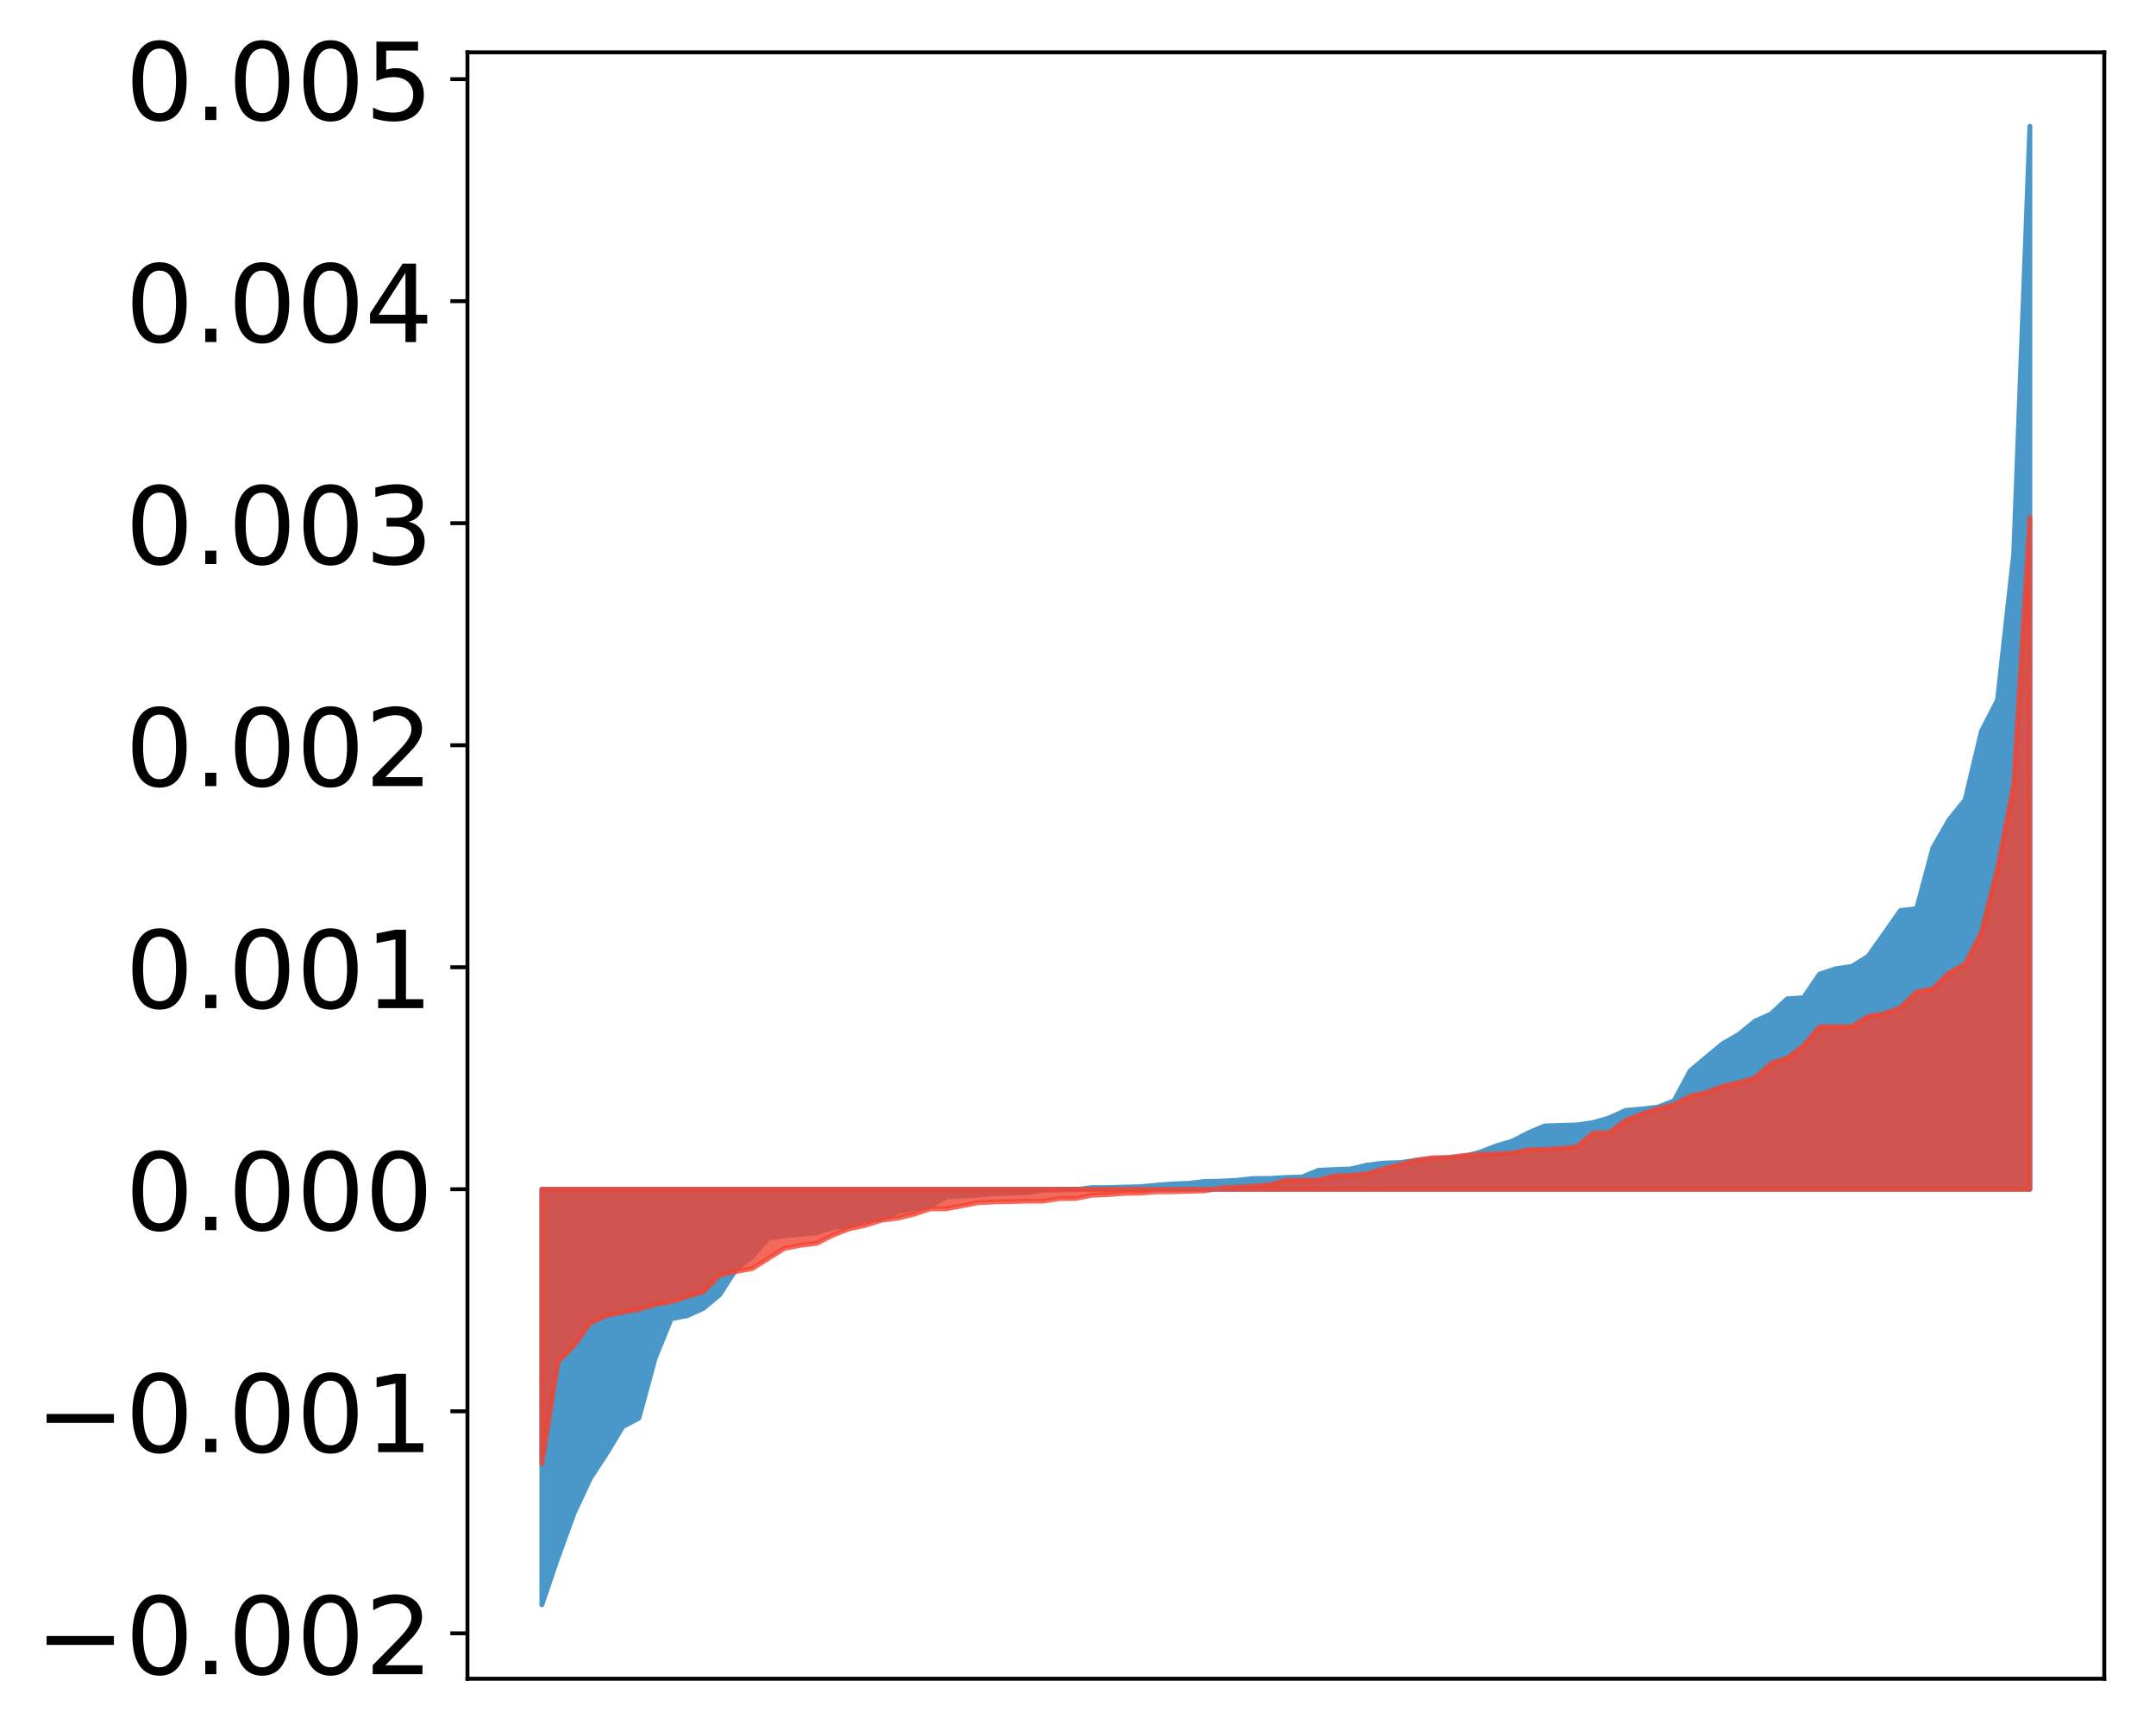 <?xml version="1.0" encoding="utf-8" standalone="no"?>
<!DOCTYPE svg PUBLIC "-//W3C//DTD SVG 1.1//EN"
  "http://www.w3.org/Graphics/SVG/1.1/DTD/svg11.dtd">
<!-- Created with matplotlib (http://matplotlib.org/) -->
<svg height="354pt" version="1.1" viewBox="0 0 441 354" width="441pt" xmlns="http://www.w3.org/2000/svg" xmlns:xlink="http://www.w3.org/1999/xlink">
 <defs>
  <style type="text/css">
*{stroke-linecap:butt;stroke-linejoin:round;}
  </style>
 </defs>
 <g id="figure_1">
  <g id="patch_1">
   <path d="M 0 354.189 
L 441.117 354.189 
L 441.117 0 
L 0 0 
z
" style="fill:#ffffff;"/>
  </g>
  <g id="axes_1">
   <g id="patch_2">
    <path d="M 95.617 343.34 
L 430.417 343.34 
L 430.417 10.7 
L 95.617 10.7 
z
" style="fill:#ffffff;"/>
   </g>
   <g id="PolyCollection_1">
    <defs>
     <path d="M 110.835 -25.969 
L 110.835 -110.952 
L 114.144 -110.952 
L 117.452 -110.952 
L 120.76 -110.952 
L 124.069 -110.952 
L 127.377 -110.952 
L 130.685 -110.952 
L 133.993 -110.952 
L 137.302 -110.952 
L 140.61 -110.952 
L 143.918 -110.952 
L 147.227 -110.952 
L 150.535 -110.952 
L 153.843 -110.952 
L 157.152 -110.952 
L 160.46 -110.952 
L 163.768 -110.952 
L 167.076 -110.952 
L 170.385 -110.952 
L 173.693 -110.952 
L 177.001 -110.952 
L 180.31 -110.952 
L 183.618 -110.952 
L 186.926 -110.952 
L 190.235 -110.952 
L 193.543 -110.952 
L 196.851 -110.952 
L 200.159 -110.952 
L 203.468 -110.952 
L 206.776 -110.952 
L 210.084 -110.952 
L 213.393 -110.952 
L 216.701 -110.952 
L 220.009 -110.952 
L 223.318 -110.952 
L 226.626 -110.952 
L 229.934 -110.952 
L 233.242 -110.952 
L 236.551 -110.952 
L 239.859 -110.952 
L 243.167 -110.952 
L 246.476 -110.952 
L 249.784 -110.952 
L 253.092 -110.952 
L 256.401 -110.952 
L 259.709 -110.952 
L 263.017 -110.952 
L 266.325 -110.952 
L 269.634 -110.952 
L 272.942 -110.952 
L 276.25 -110.952 
L 279.559 -110.952 
L 282.867 -110.952 
L 286.175 -110.952 
L 289.484 -110.952 
L 292.792 -110.952 
L 296.1 -110.952 
L 299.408 -110.952 
L 302.717 -110.952 
L 306.025 -110.952 
L 309.333 -110.952 
L 312.642 -110.952 
L 315.95 -110.952 
L 319.258 -110.952 
L 322.567 -110.952 
L 325.875 -110.952 
L 329.183 -110.952 
L 332.491 -110.952 
L 335.8 -110.952 
L 339.108 -110.952 
L 342.416 -110.952 
L 345.725 -110.952 
L 349.033 -110.952 
L 352.341 -110.952 
L 355.65 -110.952 
L 358.958 -110.952 
L 362.266 -110.952 
L 365.575 -110.952 
L 368.883 -110.952 
L 372.191 -110.952 
L 375.499 -110.952 
L 378.808 -110.952 
L 382.116 -110.952 
L 385.424 -110.952 
L 388.733 -110.952 
L 392.041 -110.952 
L 395.349 -110.952 
L 398.658 -110.952 
L 401.966 -110.952 
L 405.274 -110.952 
L 408.582 -110.952 
L 411.891 -110.952 
L 415.199 -110.952 
L 415.199 -328.369 
L 415.199 -328.369 
L 411.891 -240.878 
L 408.582 -211.011 
L 405.274 -204.576 
L 401.966 -190.617 
L 398.658 -186.501 
L 395.349 -180.727 
L 392.041 -168.346 
L 388.733 -167.97 
L 385.424 -163.252 
L 382.116 -158.603 
L 378.808 -156.536 
L 375.499 -156.054 
L 372.191 -154.971 
L 368.883 -150.112 
L 365.575 -149.91 
L 362.266 -146.821 
L 358.958 -145.322 
L 355.65 -142.613 
L 352.341 -140.72 
L 349.033 -137.966 
L 345.725 -135.186 
L 342.416 -129.028 
L 339.108 -127.754 
L 335.8 -127.361 
L 332.491 -127.076 
L 329.183 -125.558 
L 325.875 -124.592 
L 322.567 -124.108 
L 319.258 -124.03 
L 315.95 -123.91 
L 312.642 -122.506 
L 309.333 -120.802 
L 306.025 -119.813 
L 302.717 -118.54 
L 299.408 -117.655 
L 296.1 -117.373 
L 292.792 -117.2 
L 289.484 -116.839 
L 286.175 -116.398 
L 282.867 -116.293 
L 279.559 -115.874 
L 276.25 -115.108 
L 272.942 -114.996 
L 269.634 -114.817 
L 266.325 -113.457 
L 263.017 -113.374 
L 259.709 -113.158 
L 256.401 -113.151 
L 253.092 -112.792 
L 249.784 -112.613 
L 246.476 -112.552 
L 243.167 -112.166 
L 239.859 -112.044 
L 236.551 -111.786 
L 233.242 -111.469 
L 229.934 -111.393 
L 226.626 -111.296 
L 223.318 -111.292 
L 220.009 -110.867 
L 216.701 -110.86 
L 213.393 -110.737 
L 210.084 -110.243 
L 206.776 -110.134 
L 203.468 -110.057 
L 200.159 -109.756 
L 196.851 -109.586 
L 193.543 -109.396 
L 190.235 -107.466 
L 186.926 -106.974 
L 183.618 -106.369 
L 180.31 -104.855 
L 177.001 -104.731 
L 173.693 -103.457 
L 170.385 -103.14 
L 167.076 -102.07 
L 163.768 -101.735 
L 160.46 -101.432 
L 157.152 -100.998 
L 153.843 -97.144 
L 150.535 -94.553 
L 147.227 -89.408 
L 143.918 -86.63 
L 140.61 -85.107 
L 137.302 -84.491 
L 133.993 -76.352 
L 130.685 -64.147 
L 127.377 -62.388 
L 124.069 -56.885 
L 120.76 -51.849 
L 117.452 -44.772 
L 114.144 -35.71 
L 110.835 -25.969 
z
" id="m02c61dc7f3" style="stroke:#4a98c9;"/>
    </defs>
    <g clip-path="url(#p20a05a75bf)">
     <use style="fill:#4a98c9;stroke:#4a98c9;" x="0" xlink:href="#m02c61dc7f3" y="354.189"/>
    </g>
   </g>
   <g id="PolyCollection_2">
    <defs>
     <path d="M 110.835 -54.827 
L 110.835 -110.952 
L 114.144 -110.952 
L 117.452 -110.952 
L 120.76 -110.952 
L 124.069 -110.952 
L 127.377 -110.952 
L 130.685 -110.952 
L 133.993 -110.952 
L 137.302 -110.952 
L 140.61 -110.952 
L 143.918 -110.952 
L 147.227 -110.952 
L 150.535 -110.952 
L 153.843 -110.952 
L 157.152 -110.952 
L 160.46 -110.952 
L 163.768 -110.952 
L 167.076 -110.952 
L 170.385 -110.952 
L 173.693 -110.952 
L 177.001 -110.952 
L 180.31 -110.952 
L 183.618 -110.952 
L 186.926 -110.952 
L 190.235 -110.952 
L 193.543 -110.952 
L 196.851 -110.952 
L 200.159 -110.952 
L 203.468 -110.952 
L 206.776 -110.952 
L 210.084 -110.952 
L 213.393 -110.952 
L 216.701 -110.952 
L 220.009 -110.952 
L 223.318 -110.952 
L 226.626 -110.952 
L 229.934 -110.952 
L 233.242 -110.952 
L 236.551 -110.952 
L 239.859 -110.952 
L 243.167 -110.952 
L 246.476 -110.952 
L 249.784 -110.952 
L 253.092 -110.952 
L 256.401 -110.952 
L 259.709 -110.952 
L 263.017 -110.952 
L 266.325 -110.952 
L 269.634 -110.952 
L 272.942 -110.952 
L 276.25 -110.952 
L 279.559 -110.952 
L 282.867 -110.952 
L 286.175 -110.952 
L 289.484 -110.952 
L 292.792 -110.952 
L 296.1 -110.952 
L 299.408 -110.952 
L 302.717 -110.952 
L 306.025 -110.952 
L 309.333 -110.952 
L 312.642 -110.952 
L 315.95 -110.952 
L 319.258 -110.952 
L 322.567 -110.952 
L 325.875 -110.952 
L 329.183 -110.952 
L 332.491 -110.952 
L 335.8 -110.952 
L 339.108 -110.952 
L 342.416 -110.952 
L 345.725 -110.952 
L 349.033 -110.952 
L 352.341 -110.952 
L 355.65 -110.952 
L 358.958 -110.952 
L 362.266 -110.952 
L 365.575 -110.952 
L 368.883 -110.952 
L 372.191 -110.952 
L 375.499 -110.952 
L 378.808 -110.952 
L 382.116 -110.952 
L 385.424 -110.952 
L 388.733 -110.952 
L 392.041 -110.952 
L 395.349 -110.952 
L 398.658 -110.952 
L 401.966 -110.952 
L 405.274 -110.952 
L 408.582 -110.952 
L 411.891 -110.952 
L 415.199 -110.952 
L 415.199 -248.345 
L 415.199 -248.345 
L 411.891 -193.746 
L 408.582 -176.567 
L 405.274 -163.468 
L 401.966 -157.006 
L 398.658 -155.212 
L 395.349 -151.932 
L 392.041 -151.325 
L 388.733 -148.075 
L 385.424 -146.852 
L 382.116 -146.33 
L 378.808 -144.222 
L 375.499 -144.216 
L 372.191 -144.198 
L 368.883 -140.281 
L 365.575 -137.818 
L 362.266 -136.71 
L 358.958 -133.734 
L 355.65 -132.755 
L 352.341 -132.02 
L 349.033 -130.758 
L 345.725 -130.009 
L 342.416 -128.277 
L 339.108 -127.451 
L 335.8 -126.318 
L 332.491 -125.03 
L 329.183 -122.537 
L 325.875 -122.473 
L 322.567 -119.637 
L 319.258 -119.289 
L 315.95 -119.121 
L 312.642 -119.038 
L 309.333 -118.374 
L 306.025 -118.208 
L 302.717 -118.116 
L 299.408 -117.86 
L 296.1 -117.452 
L 292.792 -117.376 
L 289.484 -116.856 
L 286.175 -115.979 
L 282.867 -115.082 
L 279.559 -114.129 
L 276.25 -113.79 
L 272.942 -113.711 
L 269.634 -112.815 
L 266.325 -112.807 
L 263.017 -112.764 
L 259.709 -111.878 
L 256.401 -111.616 
L 253.092 -111.399 
L 249.784 -111.231 
L 246.476 -110.638 
L 243.167 -110.541 
L 239.859 -110.452 
L 236.551 -110.437 
L 233.242 -110.17 
L 229.934 -110.12 
L 226.626 -109.856 
L 223.318 -109.729 
L 220.009 -109.067 
L 216.701 -109.056 
L 213.393 -108.534 
L 210.084 -108.528 
L 206.776 -108.435 
L 203.468 -108.365 
L 200.159 -108.213 
L 196.851 -107.584 
L 193.543 -106.973 
L 190.235 -106.938 
L 186.926 -105.84 
L 183.618 -105.052 
L 180.31 -104.63 
L 177.001 -103.572 
L 173.693 -102.872 
L 170.385 -101.582 
L 167.076 -99.906 
L 163.768 -99.497 
L 160.46 -98.857 
L 157.152 -96.788 
L 153.843 -94.719 
L 150.535 -94.129 
L 147.227 -93.43 
L 143.918 -89.991 
L 140.61 -89.036 
L 137.302 -87.955 
L 133.993 -87.374 
L 130.685 -86.384 
L 127.377 -85.807 
L 124.069 -85.135 
L 120.76 -83.615 
L 117.452 -79.039 
L 114.144 -75.638 
L 110.835 -54.827 
z
" id="m4796a3b008" style="stroke:#f14432;stroke-opacity:0.8;"/>
    </defs>
    <g clip-path="url(#p20a05a75bf)">
     <use style="fill:#f14432;fill-opacity:0.8;stroke:#f14432;stroke-opacity:0.8;" x="0" xlink:href="#m4796a3b008" y="354.189"/>
    </g>
   </g>
   <g id="matplotlib.axis_1"/>
   <g id="matplotlib.axis_2">
    <g id="ytick_1">
     <g id="line2d_1">
      <defs>
       <path d="M 0 0 
L -3.5 0 
" id="m3e0f15ebc4" style="stroke:#000000;stroke-width:0.8;"/>
      </defs>
      <g>
       <use style="stroke:#000000;stroke-width:0.8;" x="95.617" xlink:href="#m3e0f15ebc4" y="334.055"/>
      </g>
     </g>
     <g id="text_1">
      <!-- −0.002 -->
      <defs>
       <path d="M 10.594 35.5 
L 73.188 35.5 
L 73.188 27.203 
L 10.594 27.203 
z
" id="DejaVuSans-2212"/>
       <path d="M 31.781 66.406 
Q 24.172 66.406 20.328 58.906 
Q 16.5 51.422 16.5 36.375 
Q 16.5 21.391 20.328 13.891 
Q 24.172 6.391 31.781 6.391 
Q 39.453 6.391 43.281 13.891 
Q 47.125 21.391 47.125 36.375 
Q 47.125 51.422 43.281 58.906 
Q 39.453 66.406 31.781 66.406 
z
M 31.781 74.219 
Q 44.047 74.219 50.516 64.516 
Q 56.984 54.828 56.984 36.375 
Q 56.984 17.969 50.516 8.266 
Q 44.047 -1.422 31.781 -1.422 
Q 19.531 -1.422 13.062 8.266 
Q 6.594 17.969 6.594 36.375 
Q 6.594 54.828 13.062 64.516 
Q 19.531 74.219 31.781 74.219 
z
" id="DejaVuSans-30"/>
       <path d="M 10.688 12.406 
L 21 12.406 
L 21 0 
L 10.688 0 
z
" id="DejaVuSans-2e"/>
       <path d="M 19.188 8.297 
L 53.609 8.297 
L 53.609 0 
L 7.328 0 
L 7.328 8.297 
Q 12.938 14.109 22.625 23.891 
Q 32.328 33.688 34.812 36.531 
Q 39.547 41.844 41.422 45.531 
Q 43.312 49.219 43.312 52.781 
Q 43.312 58.594 39.234 62.25 
Q 35.156 65.922 28.609 65.922 
Q 23.969 65.922 18.812 64.312 
Q 13.672 62.703 7.812 59.422 
L 7.812 69.391 
Q 13.766 71.781 18.938 73 
Q 24.125 74.219 28.422 74.219 
Q 39.75 74.219 46.484 68.547 
Q 53.219 62.891 53.219 53.422 
Q 53.219 48.922 51.531 44.891 
Q 49.859 40.875 45.406 35.406 
Q 44.188 33.984 37.641 27.219 
Q 31.109 20.453 19.188 8.297 
z
" id="DejaVuSans-32"/>
      </defs>
      <g transform="translate(7.2 342.413)scale(0.22 -0.22)">
       <use xlink:href="#DejaVuSans-2212"/>
       <use x="83.789" xlink:href="#DejaVuSans-30"/>
       <use x="147.412" xlink:href="#DejaVuSans-2e"/>
       <use x="179.199" xlink:href="#DejaVuSans-30"/>
       <use x="242.822" xlink:href="#DejaVuSans-30"/>
       <use x="306.445" xlink:href="#DejaVuSans-32"/>
      </g>
     </g>
    </g>
    <g id="ytick_2">
     <g id="line2d_2">
      <g>
       <use style="stroke:#000000;stroke-width:0.8;" x="95.617" xlink:href="#m3e0f15ebc4" y="288.646"/>
      </g>
     </g>
     <g id="text_2">
      <!-- −0.001 -->
      <defs>
       <path d="M 12.406 8.297 
L 28.516 8.297 
L 28.516 63.922 
L 10.984 60.406 
L 10.984 69.391 
L 28.422 72.906 
L 38.281 72.906 
L 38.281 8.297 
L 54.391 8.297 
L 54.391 0 
L 12.406 0 
z
" id="DejaVuSans-31"/>
      </defs>
      <g transform="translate(7.2 297.004)scale(0.22 -0.22)">
       <use xlink:href="#DejaVuSans-2212"/>
       <use x="83.789" xlink:href="#DejaVuSans-30"/>
       <use x="147.412" xlink:href="#DejaVuSans-2e"/>
       <use x="179.199" xlink:href="#DejaVuSans-30"/>
       <use x="242.822" xlink:href="#DejaVuSans-30"/>
       <use x="306.445" xlink:href="#DejaVuSans-31"/>
      </g>
     </g>
    </g>
    <g id="ytick_3">
     <g id="line2d_3">
      <g>
       <use style="stroke:#000000;stroke-width:0.8;" x="95.617" xlink:href="#m3e0f15ebc4" y="243.237"/>
      </g>
     </g>
     <g id="text_3">
      <!-- 0.000 -->
      <g transform="translate(25.635 251.595)scale(0.22 -0.22)">
       <use xlink:href="#DejaVuSans-30"/>
       <use x="63.623" xlink:href="#DejaVuSans-2e"/>
       <use x="95.41" xlink:href="#DejaVuSans-30"/>
       <use x="159.033" xlink:href="#DejaVuSans-30"/>
       <use x="222.656" xlink:href="#DejaVuSans-30"/>
      </g>
     </g>
    </g>
    <g id="ytick_4">
     <g id="line2d_4">
      <g>
       <use style="stroke:#000000;stroke-width:0.8;" x="95.617" xlink:href="#m3e0f15ebc4" y="197.827"/>
      </g>
     </g>
     <g id="text_4">
      <!-- 0.001 -->
      <g transform="translate(25.635 206.186)scale(0.22 -0.22)">
       <use xlink:href="#DejaVuSans-30"/>
       <use x="63.623" xlink:href="#DejaVuSans-2e"/>
       <use x="95.41" xlink:href="#DejaVuSans-30"/>
       <use x="159.033" xlink:href="#DejaVuSans-30"/>
       <use x="222.656" xlink:href="#DejaVuSans-31"/>
      </g>
     </g>
    </g>
    <g id="ytick_5">
     <g id="line2d_5">
      <g>
       <use style="stroke:#000000;stroke-width:0.8;" x="95.617" xlink:href="#m3e0f15ebc4" y="152.418"/>
      </g>
     </g>
     <g id="text_5">
      <!-- 0.002 -->
      <g transform="translate(25.635 160.776)scale(0.22 -0.22)">
       <use xlink:href="#DejaVuSans-30"/>
       <use x="63.623" xlink:href="#DejaVuSans-2e"/>
       <use x="95.41" xlink:href="#DejaVuSans-30"/>
       <use x="159.033" xlink:href="#DejaVuSans-30"/>
       <use x="222.656" xlink:href="#DejaVuSans-32"/>
      </g>
     </g>
    </g>
    <g id="ytick_6">
     <g id="line2d_6">
      <g>
       <use style="stroke:#000000;stroke-width:0.8;" x="95.617" xlink:href="#m3e0f15ebc4" y="107.009"/>
      </g>
     </g>
     <g id="text_6">
      <!-- 0.003 -->
      <defs>
       <path d="M 40.578 39.312 
Q 47.656 37.797 51.625 33 
Q 55.609 28.219 55.609 21.188 
Q 55.609 10.406 48.188 4.484 
Q 40.766 -1.422 27.094 -1.422 
Q 22.516 -1.422 17.656 -0.516 
Q 12.797 0.391 7.625 2.203 
L 7.625 11.719 
Q 11.719 9.328 16.594 8.109 
Q 21.484 6.891 26.812 6.891 
Q 36.078 6.891 40.938 10.547 
Q 45.797 14.203 45.797 21.188 
Q 45.797 27.641 41.281 31.266 
Q 36.766 34.906 28.719 34.906 
L 20.219 34.906 
L 20.219 43.016 
L 29.109 43.016 
Q 36.375 43.016 40.234 45.922 
Q 44.094 48.828 44.094 54.297 
Q 44.094 59.906 40.109 62.906 
Q 36.141 65.922 28.719 65.922 
Q 24.656 65.922 20.016 65.031 
Q 15.375 64.156 9.812 62.312 
L 9.812 71.094 
Q 15.438 72.656 20.344 73.438 
Q 25.25 74.219 29.594 74.219 
Q 40.828 74.219 47.359 69.109 
Q 53.906 64.016 53.906 55.328 
Q 53.906 49.266 50.438 45.094 
Q 46.969 40.922 40.578 39.312 
z
" id="DejaVuSans-33"/>
      </defs>
      <g transform="translate(25.635 115.367)scale(0.22 -0.22)">
       <use xlink:href="#DejaVuSans-30"/>
       <use x="63.623" xlink:href="#DejaVuSans-2e"/>
       <use x="95.41" xlink:href="#DejaVuSans-30"/>
       <use x="159.033" xlink:href="#DejaVuSans-30"/>
       <use x="222.656" xlink:href="#DejaVuSans-33"/>
      </g>
     </g>
    </g>
    <g id="ytick_7">
     <g id="line2d_7">
      <g>
       <use style="stroke:#000000;stroke-width:0.8;" x="95.617" xlink:href="#m3e0f15ebc4" y="61.599"/>
      </g>
     </g>
     <g id="text_7">
      <!-- 0.004 -->
      <defs>
       <path d="M 37.797 64.312 
L 12.891 25.391 
L 37.797 25.391 
z
M 35.203 72.906 
L 47.609 72.906 
L 47.609 25.391 
L 58.016 25.391 
L 58.016 17.188 
L 47.609 17.188 
L 47.609 0 
L 37.797 0 
L 37.797 17.188 
L 4.891 17.188 
L 4.891 26.703 
z
" id="DejaVuSans-34"/>
      </defs>
      <g transform="translate(25.635 69.958)scale(0.22 -0.22)">
       <use xlink:href="#DejaVuSans-30"/>
       <use x="63.623" xlink:href="#DejaVuSans-2e"/>
       <use x="95.41" xlink:href="#DejaVuSans-30"/>
       <use x="159.033" xlink:href="#DejaVuSans-30"/>
       <use x="222.656" xlink:href="#DejaVuSans-34"/>
      </g>
     </g>
    </g>
    <g id="ytick_8">
     <g id="line2d_8">
      <g>
       <use style="stroke:#000000;stroke-width:0.8;" x="95.617" xlink:href="#m3e0f15ebc4" y="16.19"/>
      </g>
     </g>
     <g id="text_8">
      <!-- 0.005 -->
      <defs>
       <path d="M 10.797 72.906 
L 49.516 72.906 
L 49.516 64.594 
L 19.828 64.594 
L 19.828 46.734 
Q 21.969 47.469 24.109 47.828 
Q 26.266 48.188 28.422 48.188 
Q 40.625 48.188 47.75 41.5 
Q 54.891 34.812 54.891 23.391 
Q 54.891 11.625 47.562 5.094 
Q 40.234 -1.422 26.906 -1.422 
Q 22.312 -1.422 17.547 -0.641 
Q 12.797 0.141 7.719 1.703 
L 7.719 11.625 
Q 12.109 9.234 16.797 8.062 
Q 21.484 6.891 26.703 6.891 
Q 35.156 6.891 40.078 11.328 
Q 45.016 15.766 45.016 23.391 
Q 45.016 31 40.078 35.438 
Q 35.156 39.891 26.703 39.891 
Q 22.75 39.891 18.812 39.016 
Q 14.891 38.141 10.797 36.281 
z
" id="DejaVuSans-35"/>
      </defs>
      <g transform="translate(25.635 24.548)scale(0.22 -0.22)">
       <use xlink:href="#DejaVuSans-30"/>
       <use x="63.623" xlink:href="#DejaVuSans-2e"/>
       <use x="95.41" xlink:href="#DejaVuSans-30"/>
       <use x="159.033" xlink:href="#DejaVuSans-30"/>
       <use x="222.656" xlink:href="#DejaVuSans-35"/>
      </g>
     </g>
    </g>
   </g>
   <g id="patch_3">
    <path d="M 95.617 343.34 
L 95.617 10.7 
" style="fill:none;stroke:#000000;stroke-linecap:square;stroke-linejoin:miter;stroke-width:0.8;"/>
   </g>
   <g id="patch_4">
    <path d="M 430.417 343.34 
L 430.417 10.7 
" style="fill:none;stroke:#000000;stroke-linecap:square;stroke-linejoin:miter;stroke-width:0.8;"/>
   </g>
   <g id="patch_5">
    <path d="M 95.617 343.34 
L 430.417 343.34 
" style="fill:none;stroke:#000000;stroke-linecap:square;stroke-linejoin:miter;stroke-width:0.8;"/>
   </g>
   <g id="patch_6">
    <path d="M 95.617 10.7 
L 430.417 10.7 
" style="fill:none;stroke:#000000;stroke-linecap:square;stroke-linejoin:miter;stroke-width:0.8;"/>
   </g>
  </g>
 </g>
 <defs>
  <clipPath id="p20a05a75bf">
   <rect height="332.64" width="334.8" x="95.617" y="10.7"/>
  </clipPath>
 </defs>
</svg>
